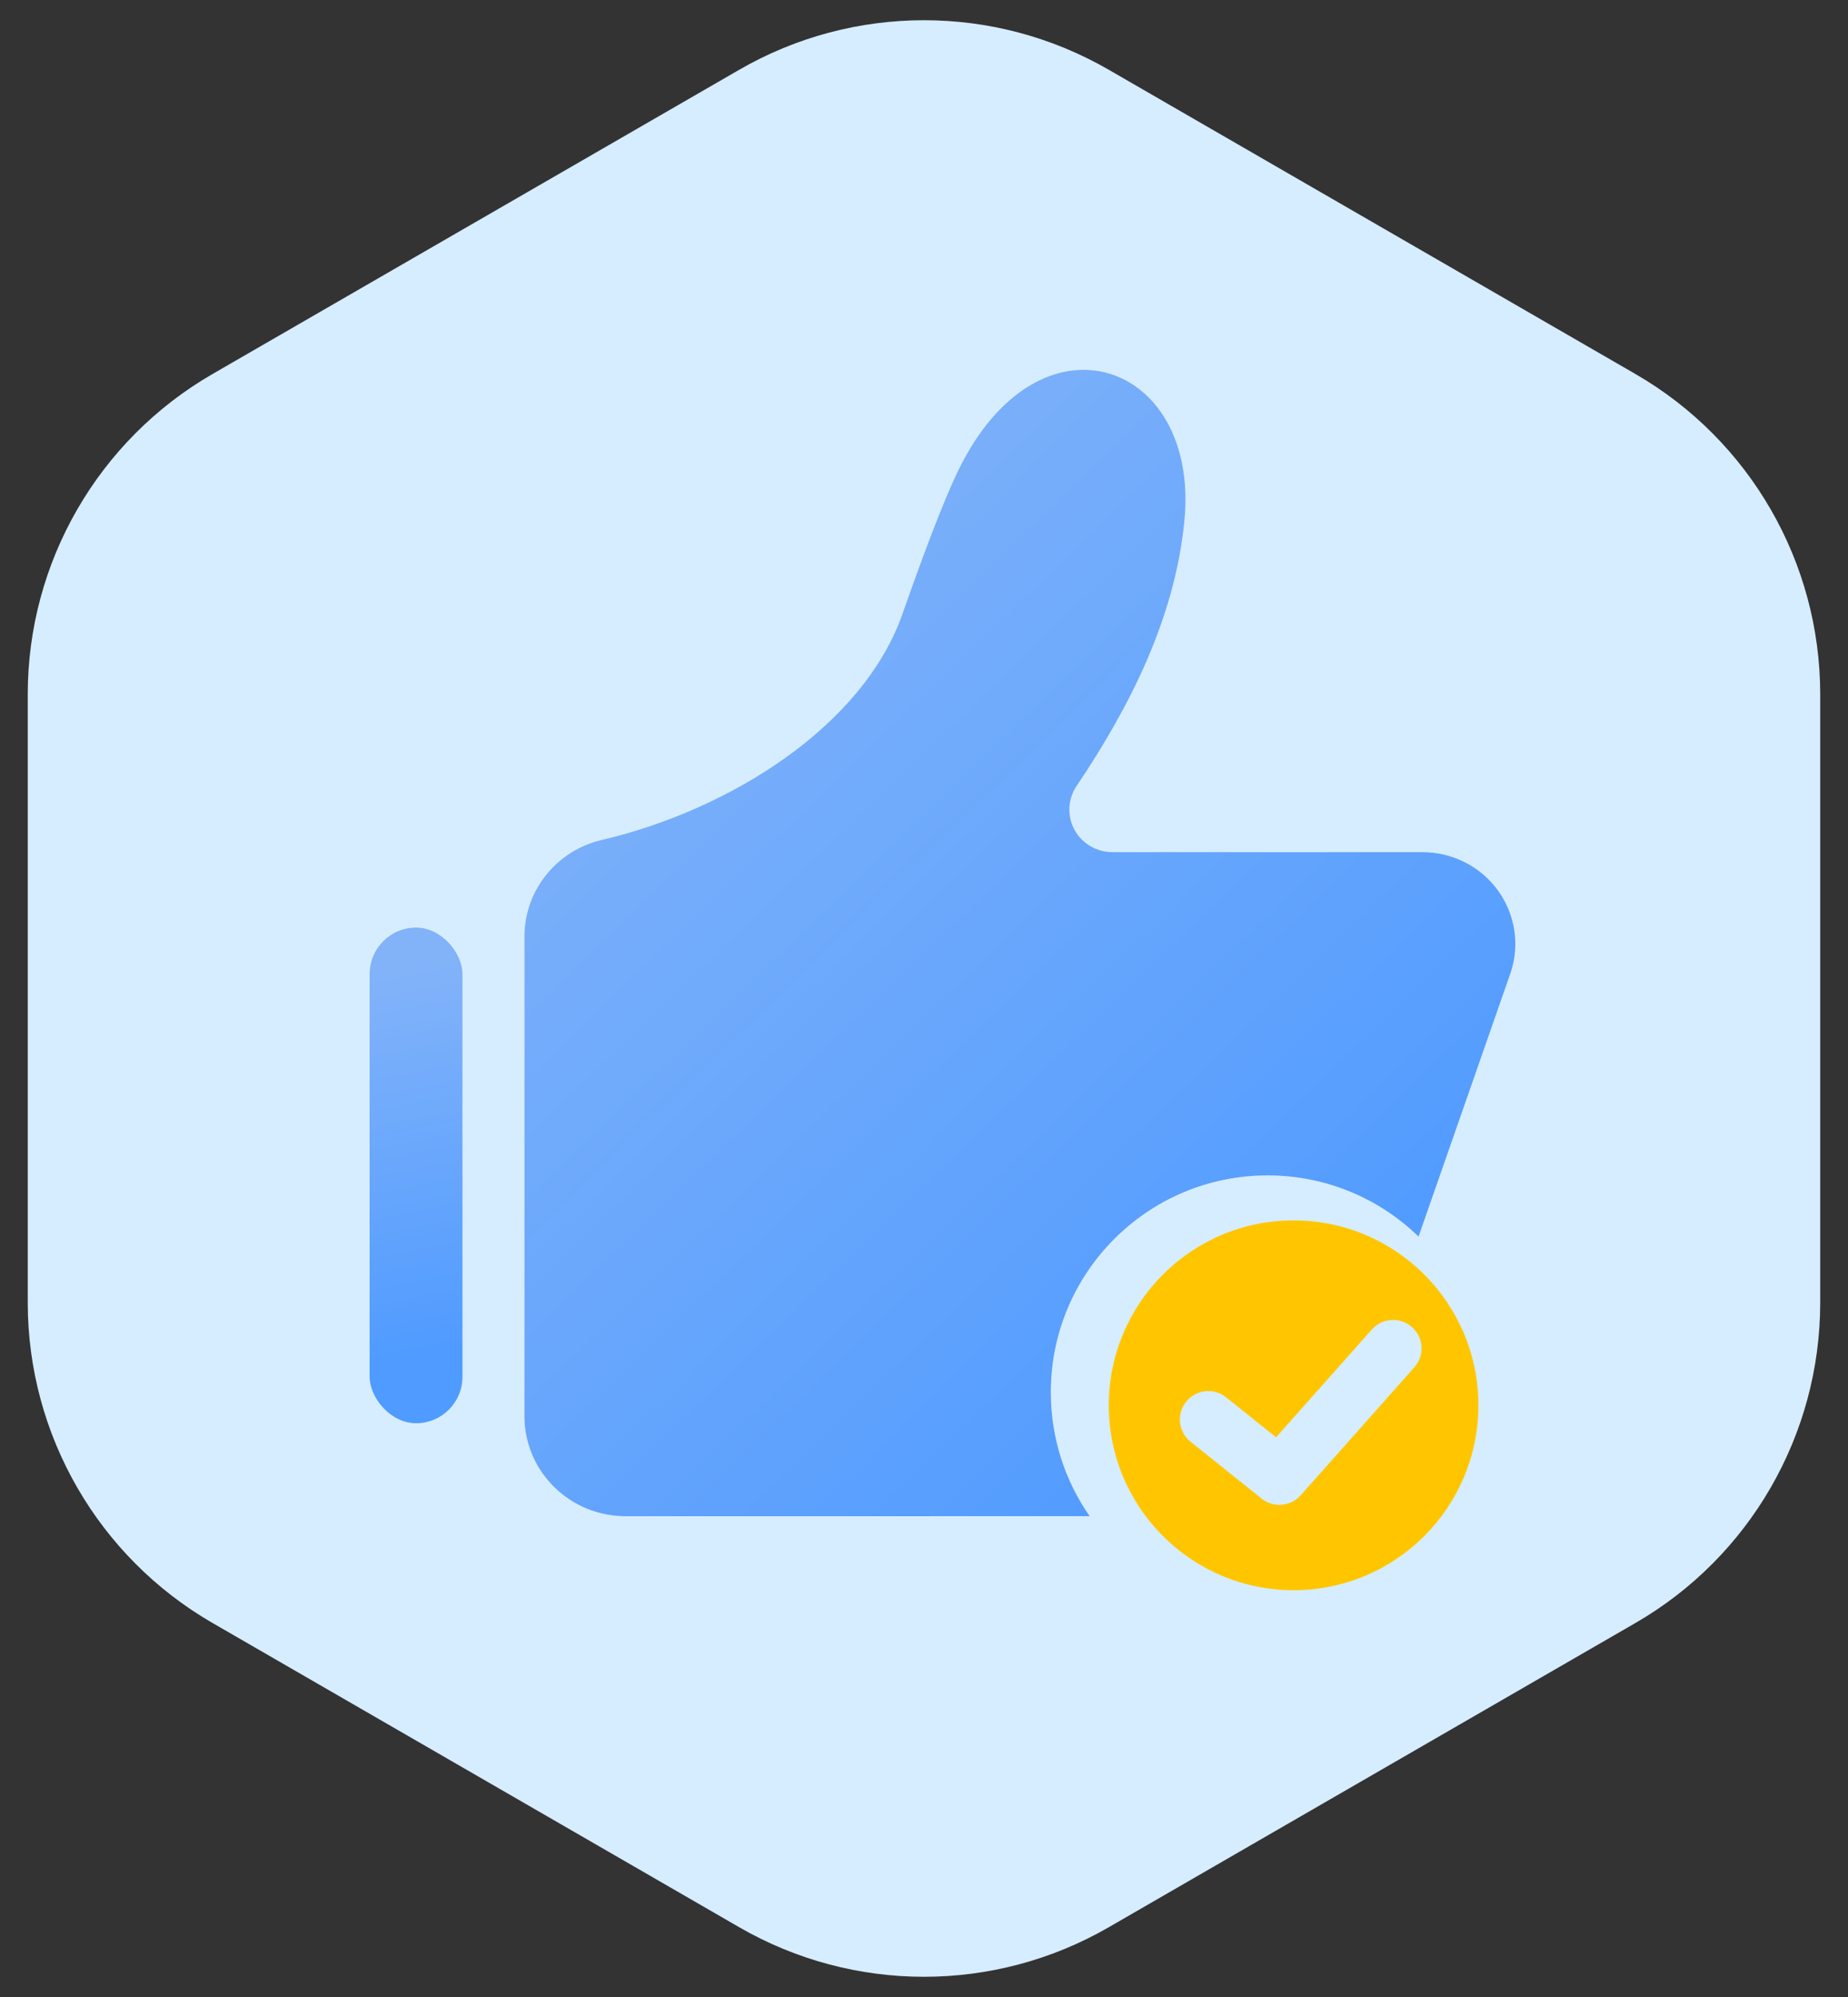 <?xml version="1.0" encoding="UTF-8"?>
<svg width="50px" height="54px" viewBox="0 0 50 54" version="1.1" xmlns="http://www.w3.org/2000/svg" xmlns:xlink="http://www.w3.org/1999/xlink">
    <rect x="0" y="0" width="50" height="54" fill="#333333" stroke="none"/>
    <title>已办结</title>
    <defs>
        <linearGradient x1="20.573%" y1="7.74%" x2="82.619%" y2="86.349%" id="linearGradient-1">
            <stop stop-color="#82B3F9" offset="0%"></stop>
            <stop stop-color="#509BFF" offset="100%"></stop>
        </linearGradient>
        <linearGradient x1="48.617%" y1="7.74%" x2="51.533%" y2="86.349%" id="linearGradient-2">
            <stop stop-color="#82B3F9" offset="0%"></stop>
            <stop stop-color="#509BFF" offset="100%"></stop>
        </linearGradient>
    </defs>
    <g id="页面-1" stroke="none" stroke-width="1" fill="none" fill-rule="evenodd">
        <g id="已办结" transform="translate(0.751, 0.547)" fill-rule="nonzero">
            <path d="M29.249,1.34 L43.497,9.566 C46.591,11.353 48.497,14.654 48.497,18.226 L48.497,34.679 C48.497,38.252 46.591,41.553 43.497,43.34 L29.249,51.566 C26.155,53.353 22.343,53.353 19.249,51.566 L5,43.34 C1.906,41.553 0,38.252 0,34.679 L0,18.226 C0,14.654 1.906,11.353 5,9.566 L19.249,1.34 C22.343,-0.447 26.155,-0.447 29.249,1.34 Z" id="Polygon" fill="#D6EDFF"></path>
            <g id="编组-40" transform="translate(9.249, 9.453)">
                <g id="已办结" transform="translate(-0, 0)">
                    <g id="形状结合" transform="translate(4.189, 0)">
                        <g id="path-2-link" fill="#FFFFFF">
                            <path d="M11.721,2.753 C13.907,-1.791 18.269,-0.258 17.859,4.064 C17.604,6.735 16.351,9.157 14.94,11.255 C14.701,11.61 14.68,12.067 14.886,12.442 C15.093,12.816 15.492,13.048 15.923,13.042 L15.923,13.042 L24.281,13.042 C25.094,13.037 25.86,13.42 26.336,14.072 C26.811,14.723 26.939,15.561 26.677,16.322 L26.677,16.322 L24.192,23.439 C23.136,22.414 21.696,21.784 20.108,21.784 C16.869,21.784 14.243,24.409 14.243,27.648 C14.243,28.894 14.632,30.049 15.294,30.999 L2.759,31 C1.247,31.011 0.012,29.81 2.66453526e-15,28.316 L2.66453526e-15,28.316 L2.66453526e-15,15.313 C0.005,14.069 0.876,12.991 2.103,12.71 C5.549,11.899 9.155,9.649 10.227,6.601 C10.775,5.04 11.32,3.588 11.721,2.753 Z" id="path-2"></path>
                        </g>
                        <g id="path-2-link" fill="url(#linearGradient-1)">
                            <path d="M11.721,2.753 C13.907,-1.791 18.269,-0.258 17.859,4.064 C17.604,6.735 16.351,9.157 14.94,11.255 C14.701,11.61 14.68,12.067 14.886,12.442 C15.093,12.816 15.492,13.048 15.923,13.042 L15.923,13.042 L24.281,13.042 C25.094,13.037 25.86,13.42 26.336,14.072 C26.811,14.723 26.939,15.561 26.677,16.322 L26.677,16.322 L24.192,23.439 C23.136,22.414 21.696,21.784 20.108,21.784 C16.869,21.784 14.243,24.409 14.243,27.648 C14.243,28.894 14.632,30.049 15.294,30.999 L2.759,31 C1.247,31.011 0.012,29.81 2.66453526e-15,28.316 L2.66453526e-15,28.316 L2.66453526e-15,15.313 C0.005,14.069 0.876,12.991 2.103,12.71 C5.549,11.899 9.155,9.649 10.227,6.601 C10.775,5.04 11.32,3.588 11.721,2.753 Z" id="path-2"></path>
                        </g>
                    </g>
                    <g id="圆角矩形_5" transform="translate(0, 15.081)">
                        <g id="path-4-link" transform="translate(0, 0)" fill="#FFFFFF">
                            <rect id="path-4" x="0" y="1.77635684e-15" width="2.514" height="13.405" rx="1.257"></rect>
                        </g>
                        <g id="path-4-link" transform="translate(0, 0)" fill="url(#linearGradient-2)">
                            <rect id="path-4" x="0" y="1.77635684e-15" width="2.514" height="13.405" rx="1.257"></rect>
                        </g>
                    </g>
                </g>
                <path d="M25,23 C27.762,23 30,25.238 30,28 C30,30.762 27.762,33 25,33 C22.238,33 20,30.762 20,28 C20,25.238 22.238,23 25,23 Z M28.203,25.887 C27.886,25.604 27.399,25.633 27.117,25.95 L27.117,25.95 L24.526,28.866 L23.173,27.784 C22.841,27.518 22.357,27.572 22.092,27.904 C21.826,28.236 21.88,28.72 22.212,28.985 L22.212,28.985 L24.135,30.524 C24.277,30.637 24.446,30.692 24.615,30.692 C24.828,30.692 25.039,30.605 25.191,30.434 L25.191,30.434 L28.267,26.973 C28.55,26.655 28.521,26.169 28.203,25.887 Z" id="形状结合" fill="#FFC600"></path>
            </g>
        </g>
    </g>
</svg>